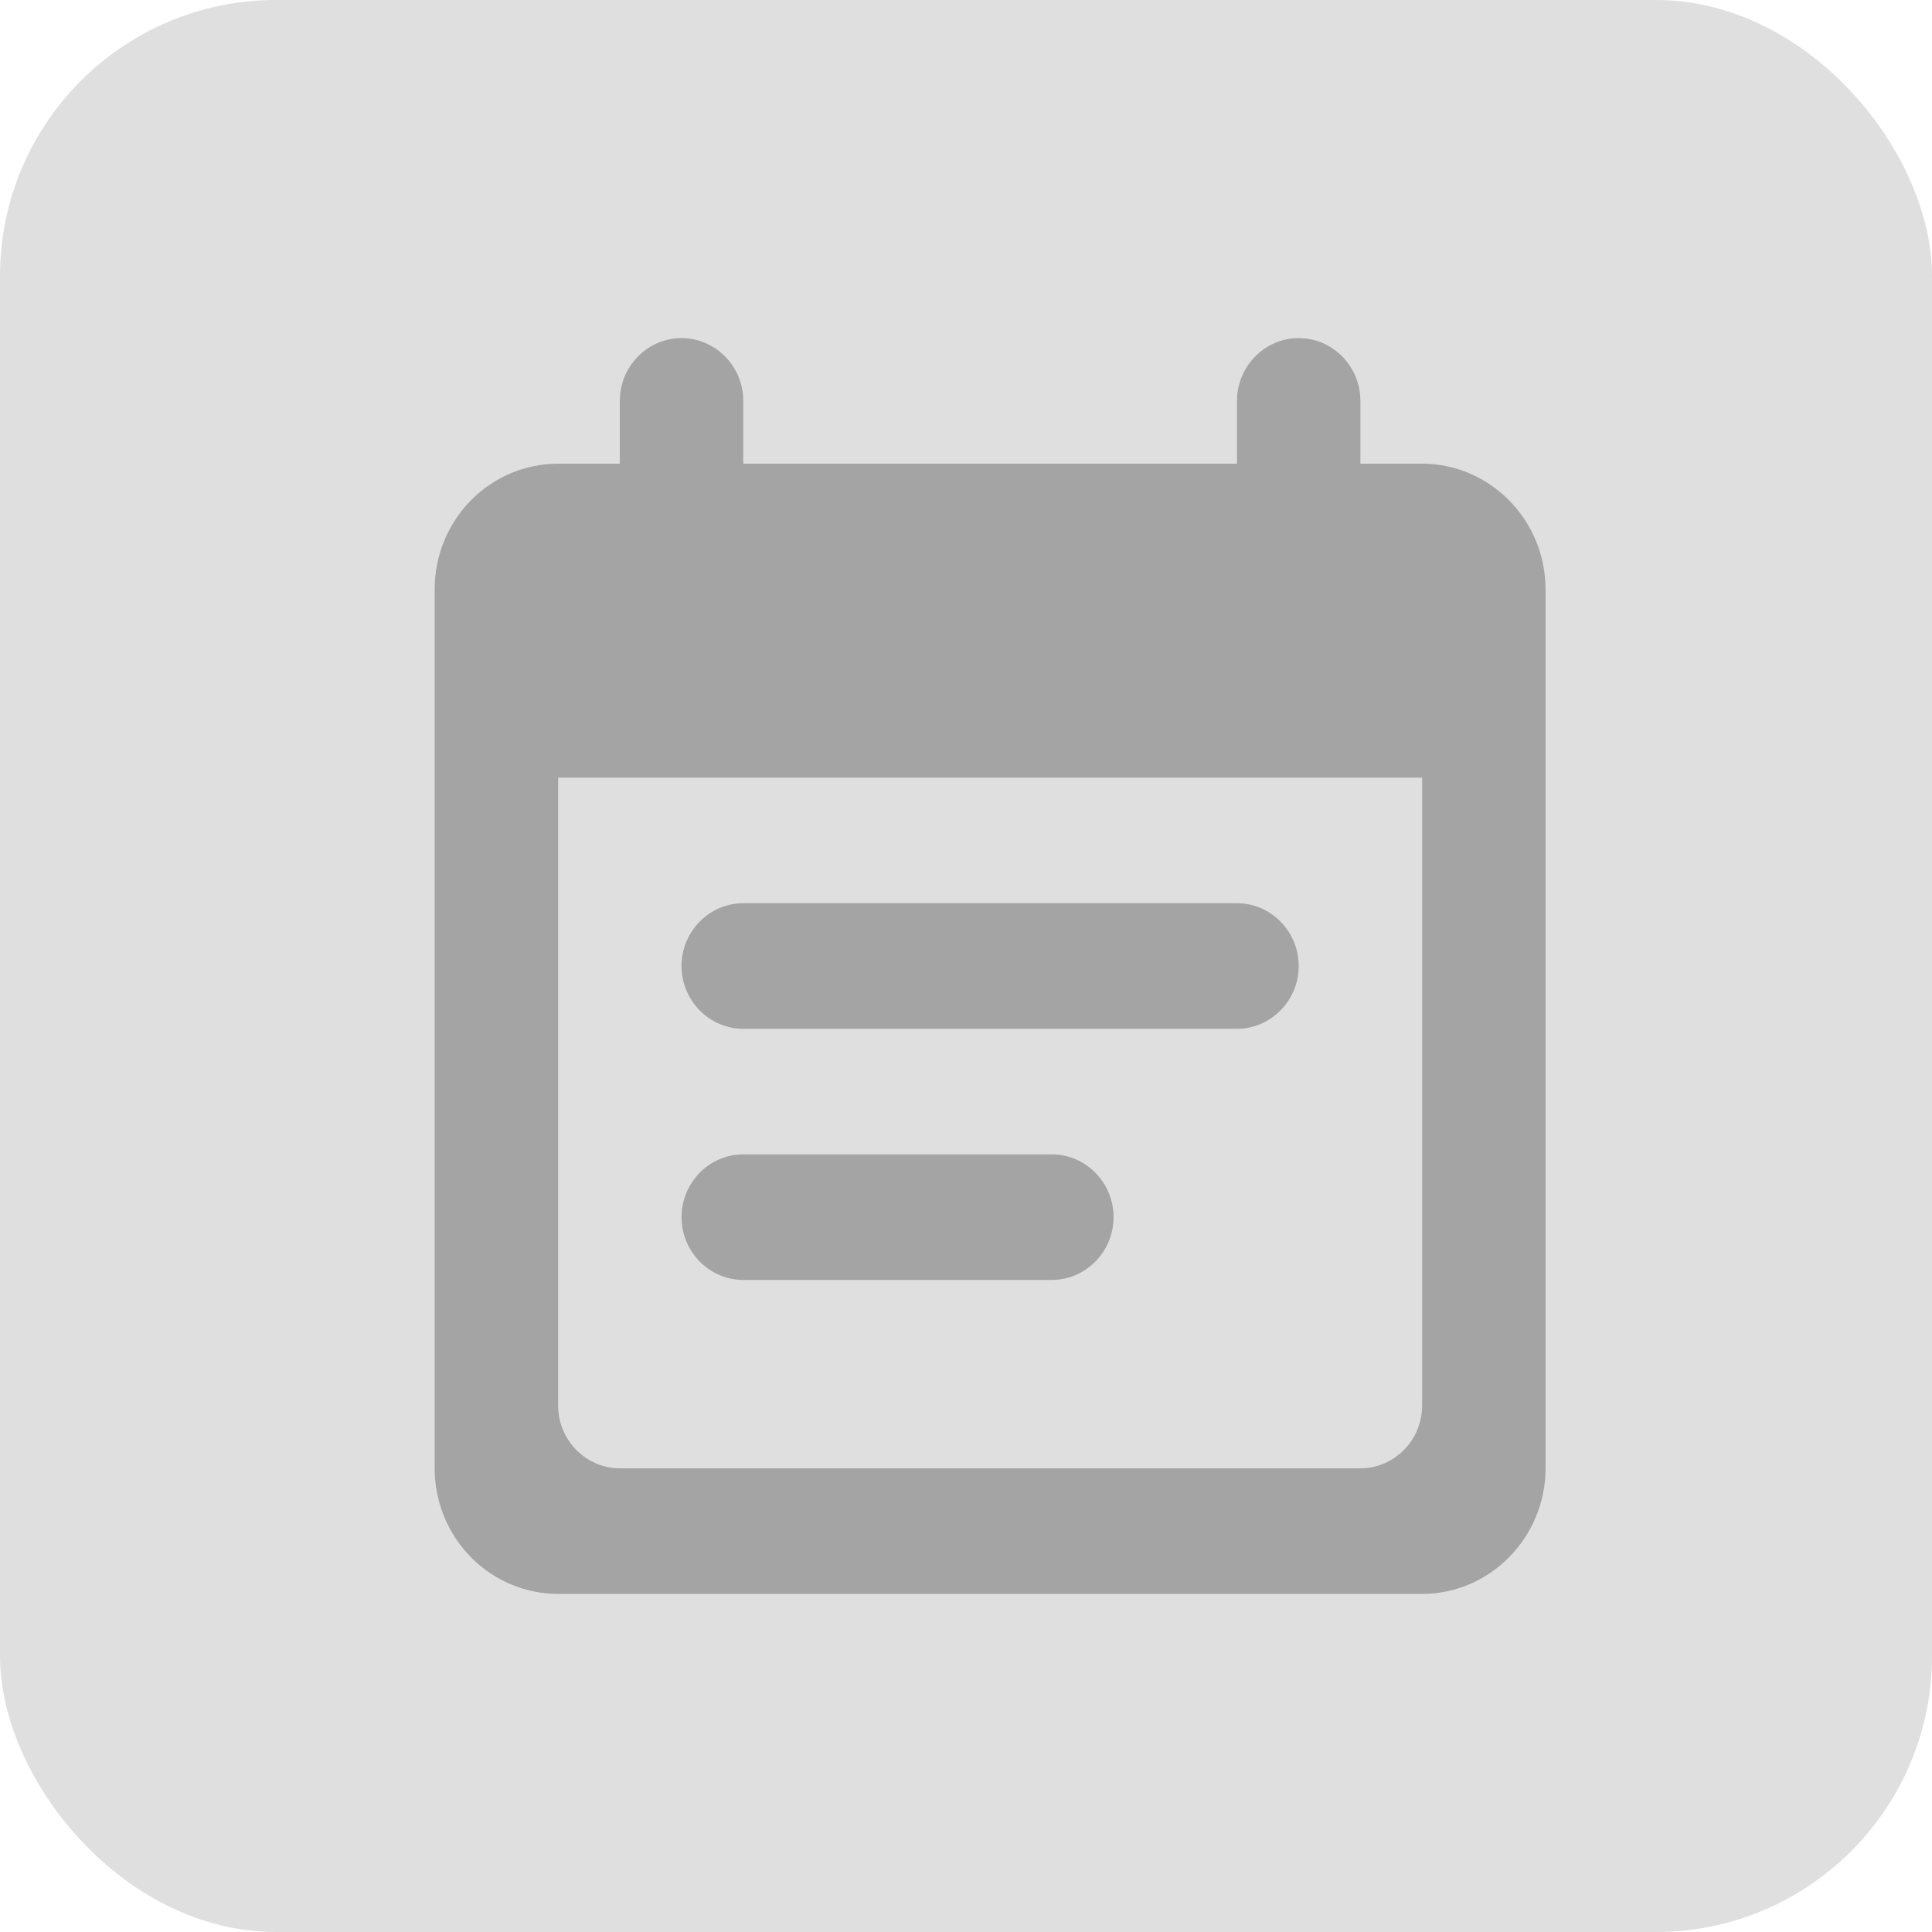 <svg width="42" height="42" viewBox="0 0 42 42" fill="none" xmlns="http://www.w3.org/2000/svg">
<rect width="42" height="42" rx="6" fill="#DFDFDF"/>
<path d="M26.891 19.635H16.158C15.42 19.635 14.816 20.249 14.816 21C14.816 21.75 15.42 22.365 16.158 22.365H26.891C27.629 22.365 28.233 21.75 28.233 21C28.233 20.249 27.629 19.635 26.891 19.635ZM30.916 10.08H29.574V8.715C29.574 7.964 28.971 7.35 28.233 7.35C27.495 7.35 26.891 7.964 26.891 8.715V10.08H16.158V8.715C16.158 7.964 15.554 7.35 14.816 7.35C14.078 7.35 13.474 7.964 13.474 8.715V10.08H12.133C11.421 10.08 10.738 10.367 10.235 10.879C9.732 11.391 9.449 12.086 9.449 12.81V31.92C9.449 32.644 9.732 33.338 10.235 33.85C10.738 34.362 11.421 34.65 12.133 34.65H30.916C32.392 34.65 33.599 33.421 33.599 31.92V12.81C33.599 11.308 32.392 10.08 30.916 10.08ZM29.574 31.92H13.474C12.736 31.92 12.133 31.305 12.133 30.555V16.905H30.916V30.555C30.916 31.305 30.312 31.92 29.574 31.92ZM22.866 25.095H16.158C15.42 25.095 14.816 25.709 14.816 26.46C14.816 27.21 15.42 27.825 16.158 27.825H22.866C23.604 27.825 24.208 27.21 24.208 26.46C24.208 25.709 23.604 25.095 22.866 25.095Z" fill="#A4A4A4"/>
</svg>
